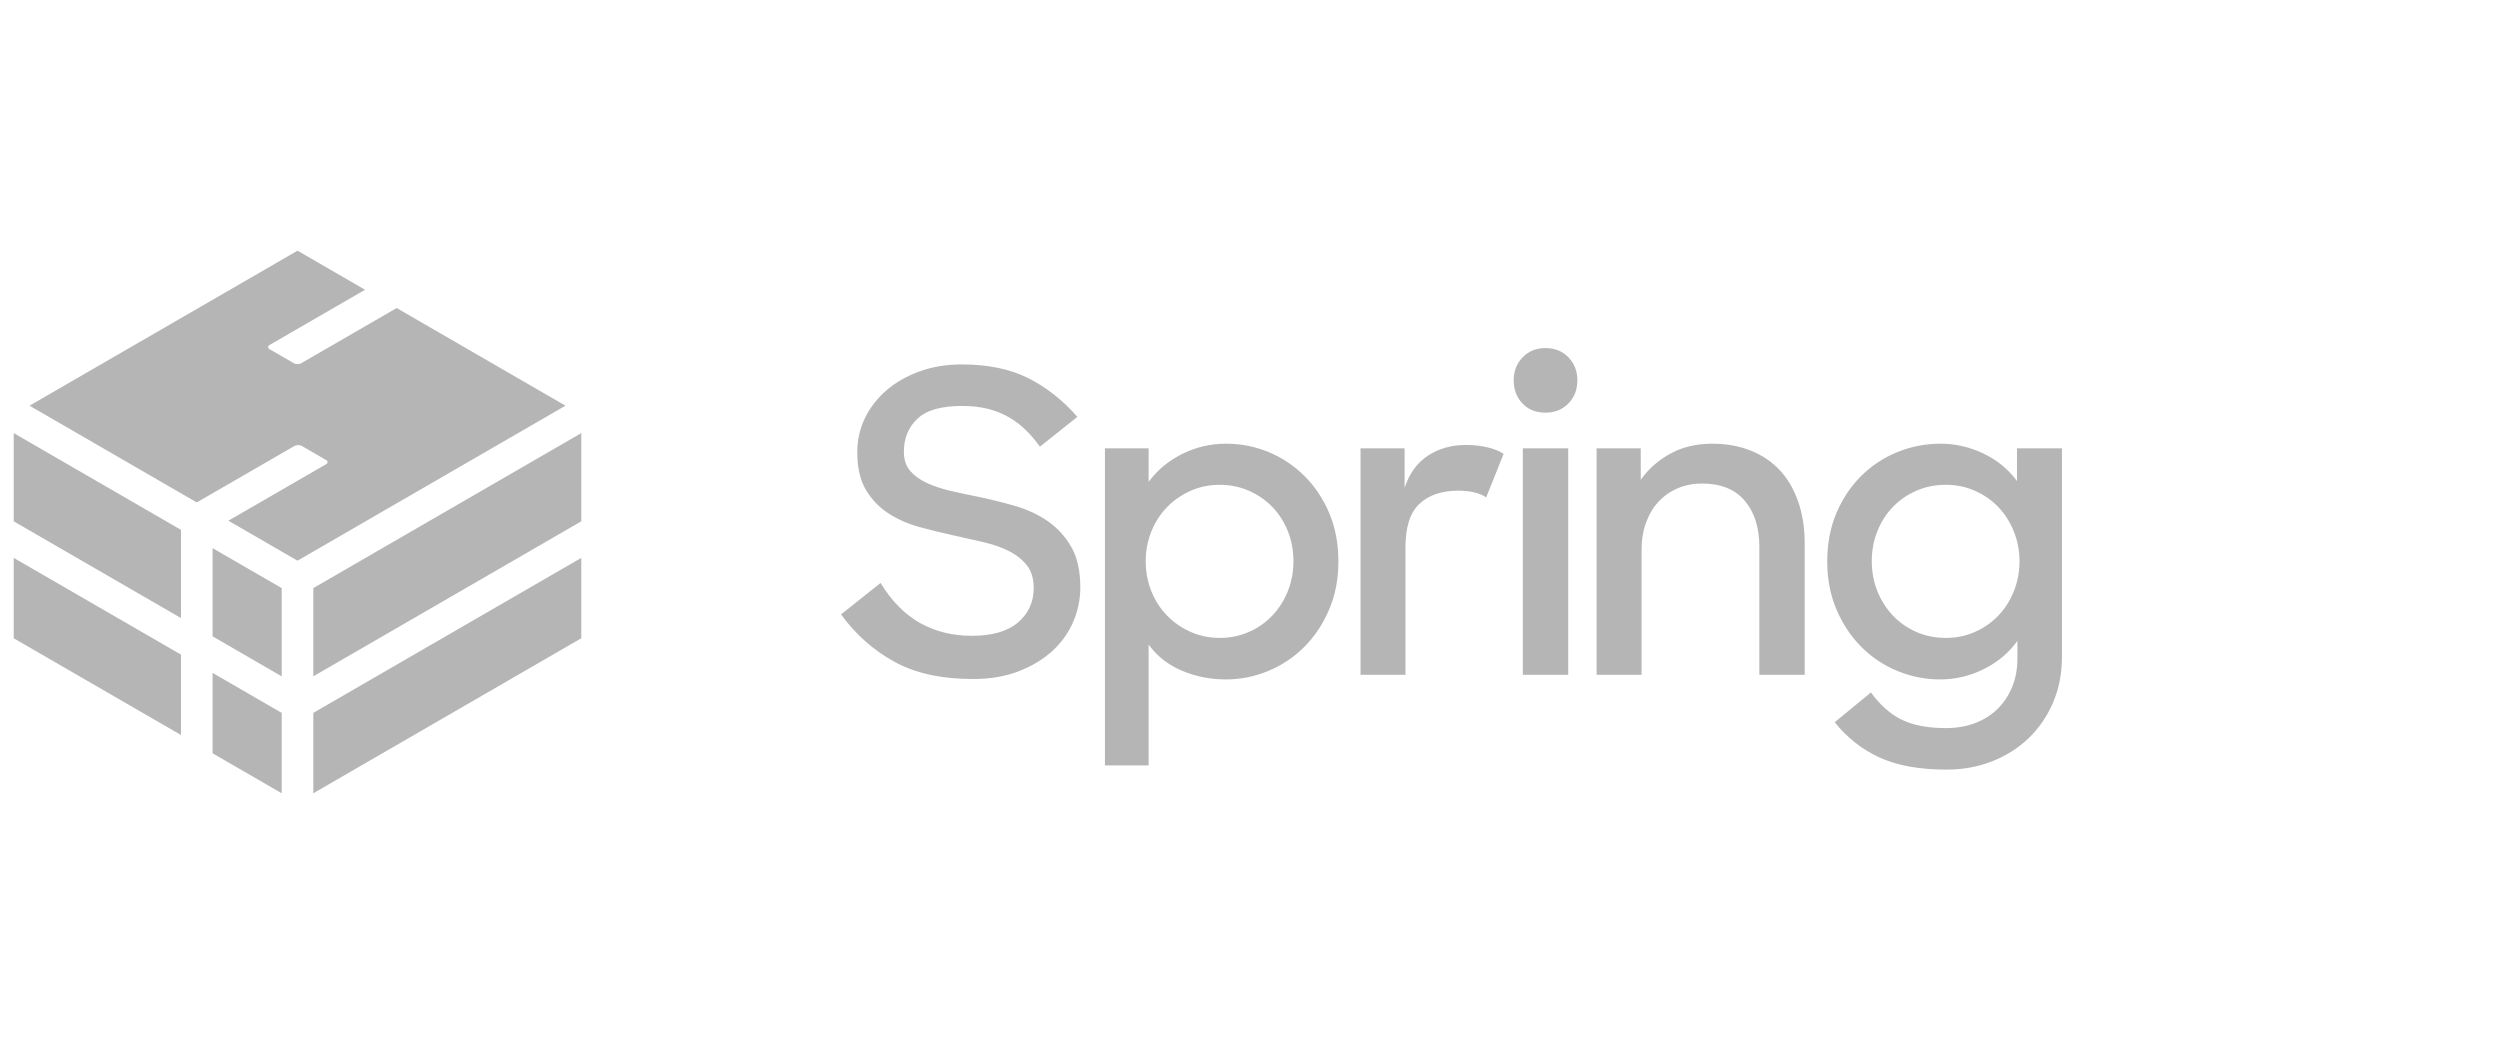 <?xml version="1.0" encoding="UTF-8"?>
<svg width="182px" height="76px" viewBox="0 0 182 76" version="1.1" xmlns="http://www.w3.org/2000/svg" xmlns:xlink="http://www.w3.org/1999/xlink">
    <!-- Generator: Sketch 55.1 (78136) - https://sketchapp.com -->
    <title>svg-home-partners-testimonials-spring</title>
    <desc>Created with Sketch.</desc>
    <g id="assets" stroke="none" stroke-width="1" fill="none" fill-rule="evenodd">
        <g id="local-assets-pt.1" transform="translate(-1605, -12507)" fill="#B5B5B5">
            <g id="Group-16" transform="translate(1605, 12507)">
                <path d="M22.809,49.237 L42.318,37.952 L42.318,31.53 L22.809,42.814 L22.809,49.237 Z M19.626,25.114 L26.576,21.094 L21.659,18.25 L2.151,29.534 L14.325,36.576 L21.44,32.465 C21.586,32.38 21.823,32.381 21.971,32.465 L23.739,33.489 C23.887,33.574 23.887,33.711 23.739,33.796 L16.627,37.907 L16.782,37.997 L21.659,40.818 L26.536,37.997 L41.168,29.534 L28.877,22.425 L21.927,26.445 C21.78,26.529 21.542,26.529 21.396,26.445 L19.626,25.42 C19.481,25.336 19.481,25.198 19.626,25.114 L19.626,25.114 Z M1,37.952 L13.176,44.995 L13.176,38.573 L1,31.53 L1,37.952 Z M1,46.465 L13.176,53.508 L13.176,47.655 L1,40.614 L1,46.465 Z M15.476,39.903 L15.476,46.325 L20.509,49.237 L20.509,42.814 L15.632,39.993 L15.476,39.903 Z M22.809,57.75 L42.318,46.465 L42.318,40.614 L22.809,51.898 L22.809,57.75 Z M15.476,48.986 L20.509,51.898 L20.509,57.75 L15.476,54.839 L15.476,48.986 Z M70.831,49.432 C68.528,49.432 66.614,49.009 65.089,48.165 C63.565,47.32 62.277,46.175 61.227,44.73 L64.105,42.439 C64.912,43.762 65.872,44.734 66.983,45.356 C68.093,45.976 69.346,46.287 70.74,46.287 C72.234,46.287 73.36,45.961 74.118,45.309 C74.875,44.658 75.253,43.823 75.253,42.805 C75.253,42.134 75.092,41.59 74.769,41.172 C74.446,40.755 74.017,40.409 73.481,40.134 C72.946,39.859 72.33,39.641 71.633,39.477 C70.936,39.314 70.214,39.152 69.467,38.988 C68.619,38.806 67.77,38.597 66.922,38.363 C66.074,38.129 65.316,37.793 64.651,37.355 C63.984,36.917 63.443,36.347 63.03,35.646 C62.615,34.942 62.409,34.032 62.409,32.912 C62.409,32.037 62.595,31.212 62.968,30.439 C63.342,29.665 63.868,28.988 64.544,28.408 C65.22,27.828 66.024,27.369 66.952,27.034 C67.882,26.699 68.901,26.53 70.012,26.53 C71.911,26.53 73.521,26.861 74.845,27.522 C76.168,28.184 77.364,29.126 78.435,30.347 L75.708,32.515 C75.385,32.068 75.042,31.665 74.678,31.309 C74.314,30.952 73.906,30.642 73.451,30.378 C72.997,30.113 72.492,29.909 71.936,29.767 C71.38,29.624 70.74,29.554 70.012,29.554 C68.518,29.554 67.442,29.863 66.787,30.484 C66.129,31.105 65.802,31.904 65.802,32.882 C65.802,33.452 65.953,33.915 66.255,34.272 C66.559,34.627 66.963,34.923 67.468,35.156 C67.973,35.391 68.553,35.584 69.21,35.737 C69.866,35.889 70.557,36.037 71.285,36.18 C72.154,36.363 73.027,36.582 73.906,36.836 C74.784,37.09 75.571,37.457 76.269,37.935 C76.965,38.414 77.535,39.035 77.98,39.798 C78.425,40.561 78.646,41.554 78.646,42.775 C78.646,43.631 78.475,44.46 78.132,45.264 C77.788,46.068 77.283,46.775 76.617,47.386 C75.951,47.996 75.133,48.49 74.163,48.867 C73.194,49.244 72.083,49.432 70.831,49.432 L70.831,49.432 Z M89.255,49.463 C88.104,49.463 87.029,49.249 86.029,48.821 C85.029,48.394 84.226,47.762 83.621,46.928 L83.621,55.722 L80.439,55.722 L80.439,32.638 L83.621,32.638 L83.621,35.08 C84.247,34.225 85.059,33.549 86.06,33.049 C87.059,32.55 88.124,32.301 89.255,32.301 C90.346,32.301 91.38,32.505 92.36,32.912 C93.34,33.32 94.208,33.899 94.966,34.652 C95.723,35.406 96.325,36.306 96.768,37.355 C97.213,38.403 97.435,39.58 97.435,40.882 C97.435,42.164 97.208,43.335 96.753,44.393 C96.299,45.452 95.693,46.358 94.936,47.111 C94.178,47.865 93.305,48.444 92.316,48.851 C91.325,49.258 90.306,49.463 89.255,49.463 L89.255,49.463 Z M88.801,46.44 C89.548,46.44 90.25,46.297 90.906,46.012 C91.563,45.727 92.133,45.329 92.618,44.821 C93.103,44.312 93.482,43.717 93.755,43.035 C94.027,42.352 94.163,41.624 94.163,40.851 C94.163,40.078 94.027,39.35 93.755,38.669 C93.482,37.986 93.103,37.396 92.618,36.897 C92.133,36.398 91.563,36.006 90.906,35.721 C90.25,35.436 89.548,35.294 88.801,35.294 C88.033,35.294 87.322,35.441 86.665,35.737 C86.008,36.031 85.439,36.429 84.953,36.928 C84.469,37.426 84.09,38.017 83.817,38.699 C83.545,39.381 83.408,40.098 83.408,40.851 C83.408,41.624 83.545,42.352 83.817,43.035 C84.09,43.717 84.469,44.307 84.953,44.806 C85.439,45.305 86.008,45.702 86.665,45.996 C87.322,46.292 88.033,46.44 88.801,46.44 L88.801,46.44 Z M99.046,32.638 L102.257,32.638 L102.257,35.508 C102.6,34.469 103.166,33.69 103.954,33.172 C104.742,32.653 105.661,32.393 106.711,32.393 C107.276,32.393 107.796,32.449 108.271,32.561 C108.745,32.672 109.145,32.831 109.467,33.034 L108.195,36.21 C107.71,35.884 107.024,35.721 106.135,35.721 C104.964,35.721 104.034,36.037 103.348,36.668 C102.661,37.299 102.318,38.357 102.318,39.843 L102.318,49.126 L99.046,49.126 L99.046,32.638 Z M110.863,49.127 L114.166,49.127 L114.166,32.638 L110.863,32.638 L110.863,49.127 Z M110.197,27.691 C110.197,27.019 110.414,26.459 110.848,26.011 C111.283,25.564 111.833,25.339 112.499,25.339 C113.186,25.339 113.746,25.564 114.181,26.011 C114.615,26.459 114.833,27.019 114.833,27.691 C114.833,28.363 114.615,28.922 114.181,29.37 C113.746,29.817 113.186,30.041 112.499,30.041 C111.813,30.041 111.256,29.817 110.833,29.37 C110.408,28.922 110.197,28.363 110.197,27.691 L110.197,27.691 Z M116.234,32.638 L119.446,32.638 L119.446,34.928 C120.011,34.134 120.733,33.498 121.612,33.019 C122.49,32.541 123.504,32.301 124.657,32.301 C125.686,32.301 126.62,32.47 127.459,32.805 C128.297,33.142 129.003,33.62 129.579,34.241 C130.155,34.862 130.599,35.624 130.912,36.531 C131.226,37.437 131.382,38.449 131.382,39.569 L131.382,49.126 L128.08,49.126 L128.08,39.813 C128.08,38.408 127.726,37.289 127.019,36.454 C126.312,35.62 125.272,35.202 123.899,35.202 C123.273,35.202 122.692,35.314 122.157,35.538 C121.622,35.762 121.157,36.083 120.763,36.5 C120.369,36.917 120.061,37.426 119.839,38.027 C119.617,38.628 119.506,39.294 119.506,40.027 L119.506,49.126 L116.234,49.126 L116.234,32.638 Z M141.233,49.463 C140.163,49.463 139.132,49.258 138.143,48.851 C137.153,48.444 136.28,47.865 135.522,47.111 C134.765,46.358 134.159,45.452 133.704,44.393 C133.25,43.335 133.022,42.164 133.022,40.882 C133.022,39.58 133.245,38.403 133.689,37.355 C134.134,36.306 134.735,35.406 135.492,34.652 C136.25,33.899 137.128,33.32 138.128,32.912 C139.127,32.505 140.172,32.301 141.263,32.301 C142.354,32.301 143.399,32.541 144.399,33.019 C145.398,33.498 146.211,34.164 146.837,35.019 L146.837,32.638 L150.11,32.638 L150.11,47.814 C150.11,49.035 149.893,50.149 149.458,51.157 C149.024,52.165 148.428,53.03 147.671,53.753 C146.913,54.475 146.025,55.035 145.005,55.432 C143.985,55.829 142.889,56.028 141.718,56.028 C139.738,56.028 138.107,55.732 136.825,55.142 C135.543,54.552 134.457,53.697 133.568,52.578 L136.204,50.409 C136.85,51.305 137.587,51.961 138.416,52.379 C139.243,52.796 140.324,53.004 141.656,53.004 C142.445,53.004 143.157,52.883 143.792,52.639 C144.429,52.394 144.975,52.048 145.429,51.6 C145.884,51.152 146.237,50.618 146.49,49.997 C146.742,49.376 146.867,48.689 146.867,47.935 L146.867,46.653 C146.242,47.528 145.423,48.216 144.414,48.714 C143.404,49.213 142.344,49.463 141.233,49.463 L141.233,49.463 Z M141.656,46.44 C142.424,46.44 143.137,46.292 143.792,45.996 C144.449,45.702 145.015,45.305 145.489,44.806 C145.964,44.307 146.338,43.717 146.61,43.035 C146.883,42.352 147.02,41.624 147.02,40.851 C147.02,40.098 146.883,39.381 146.61,38.699 C146.338,38.017 145.964,37.426 145.489,36.928 C145.015,36.429 144.449,36.031 143.792,35.737 C143.137,35.441 142.424,35.294 141.656,35.294 C140.89,35.294 140.178,35.436 139.521,35.721 C138.865,36.006 138.294,36.398 137.81,36.897 C137.324,37.396 136.946,37.986 136.673,38.669 C136.401,39.35 136.265,40.078 136.265,40.851 C136.265,41.624 136.401,42.352 136.673,43.035 C136.946,43.717 137.324,44.312 137.81,44.821 C138.294,45.329 138.865,45.727 139.521,46.012 C140.178,46.297 140.89,46.44 141.656,46.44 L141.656,46.44 Z" id="Fill-1"></path>
            </g>
        </g>
    </g>
</svg>